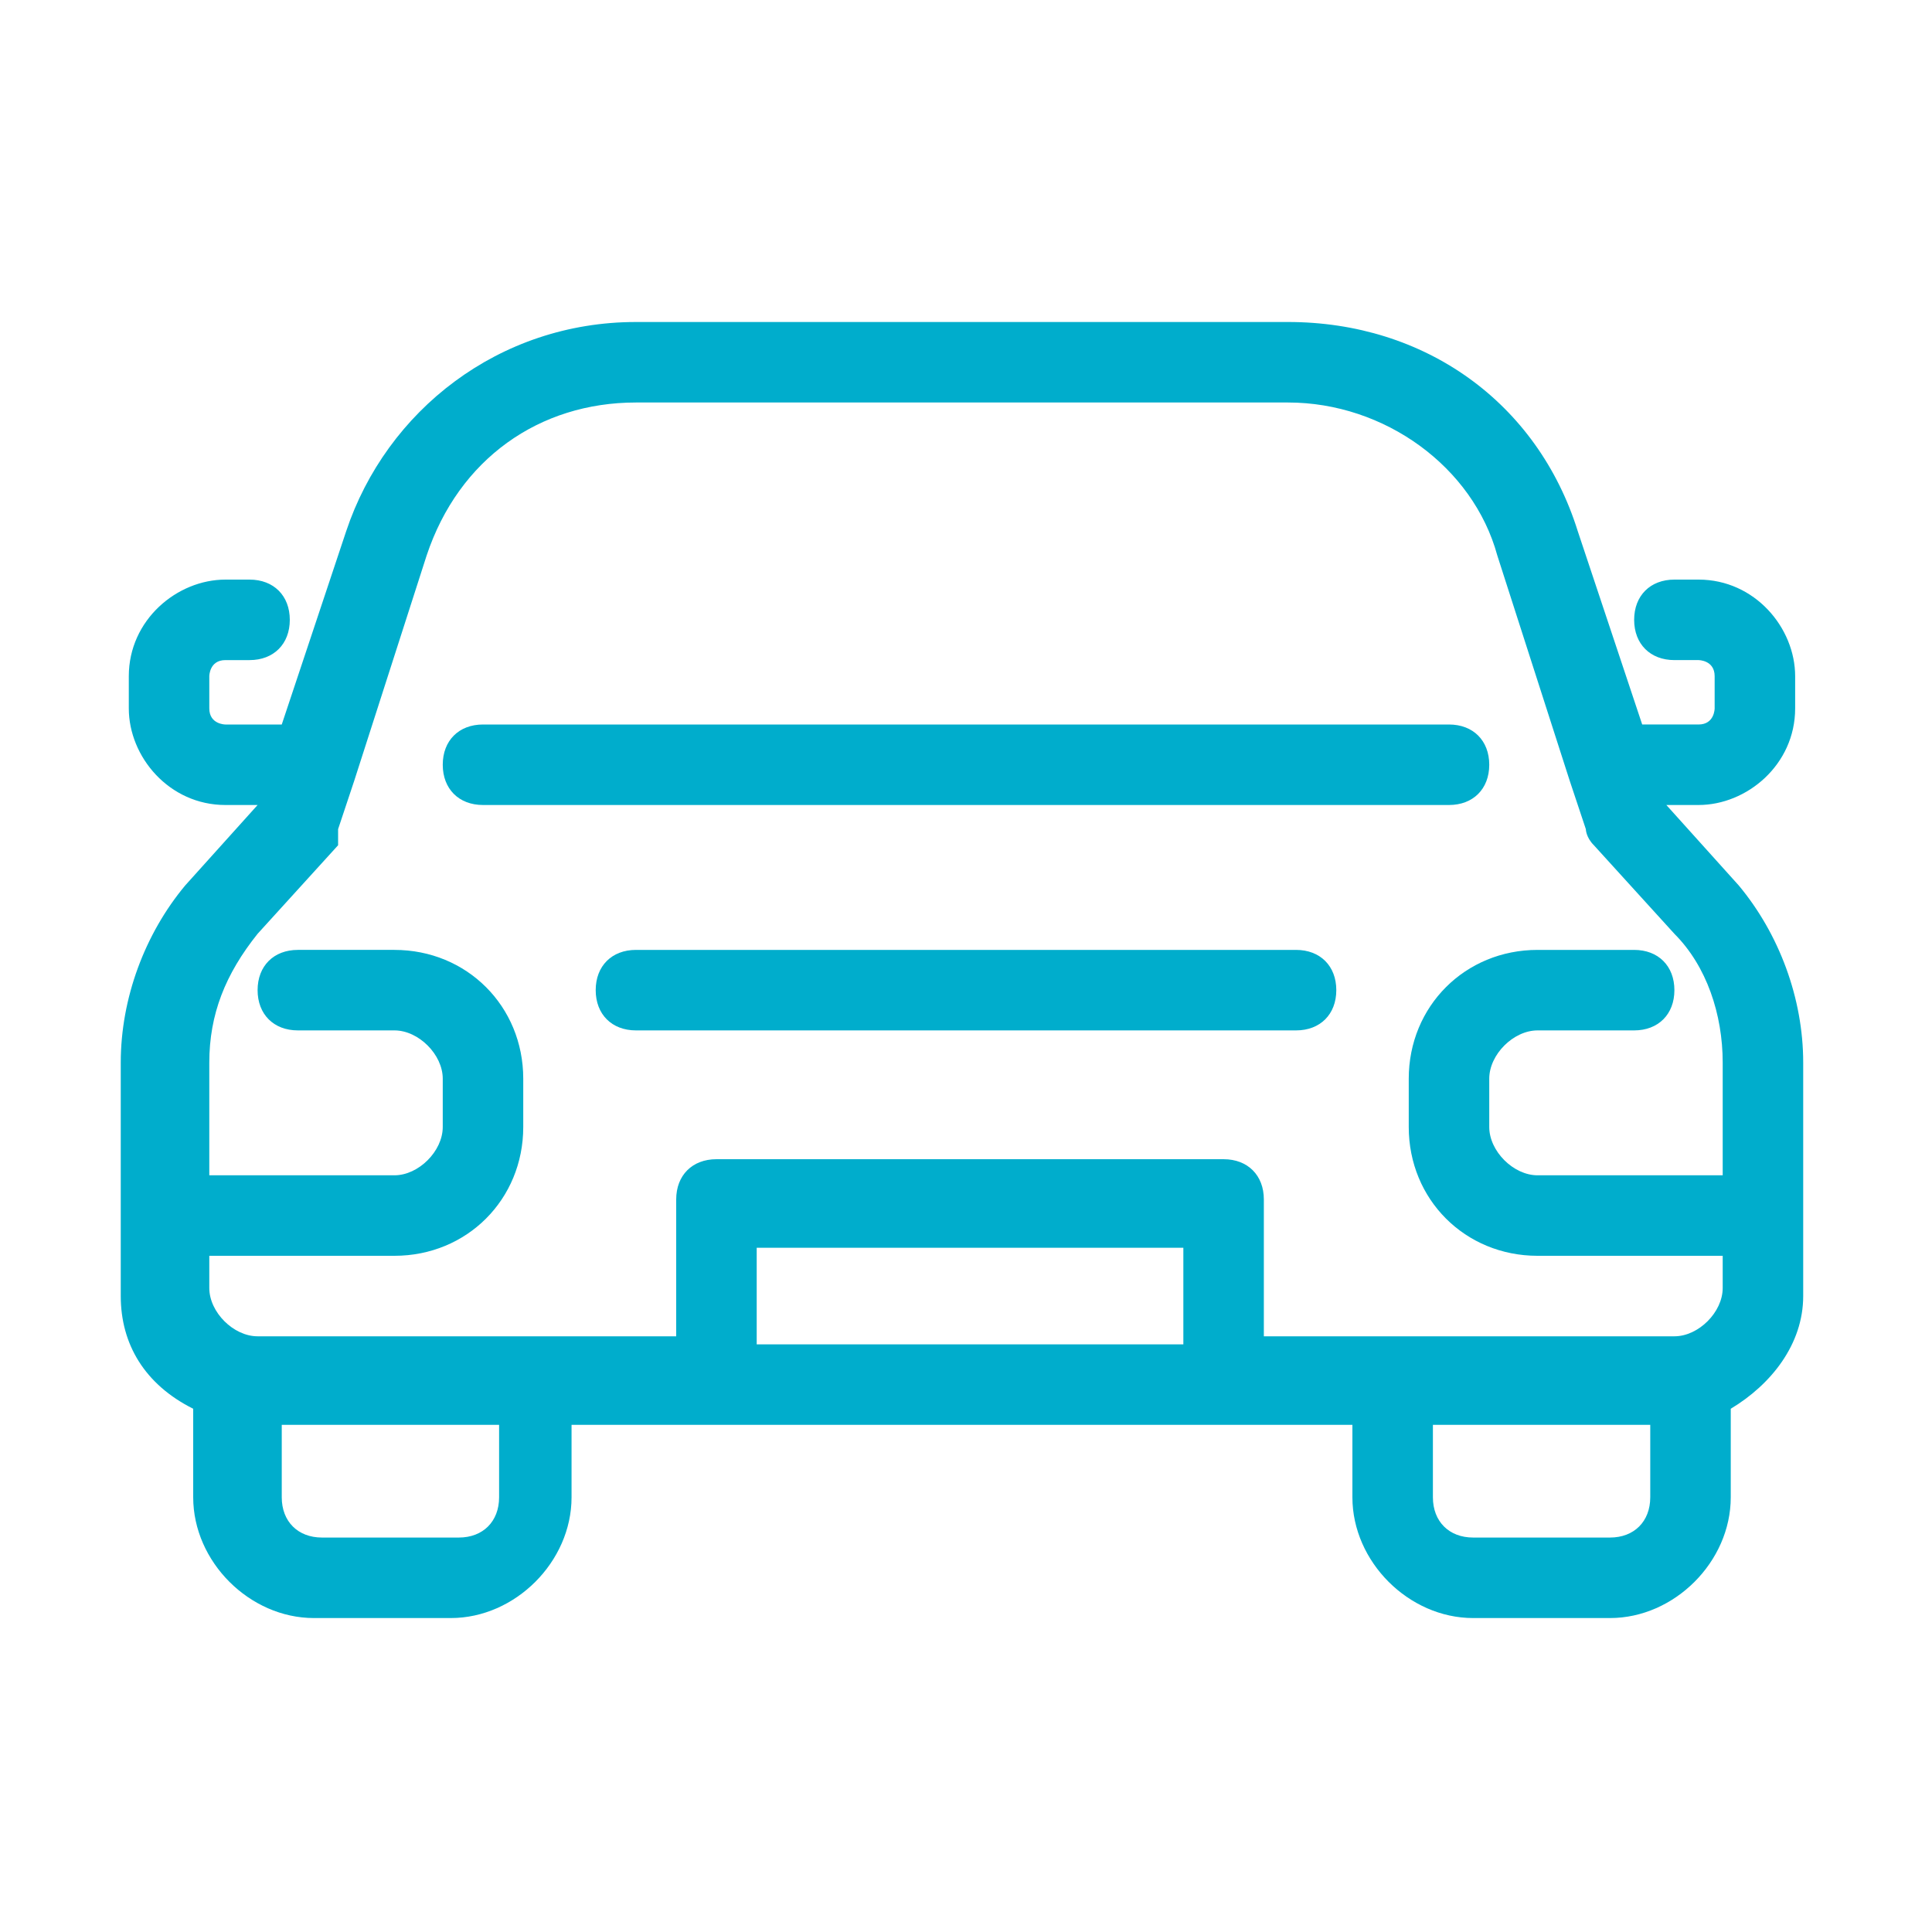 <?xml version="1.0" encoding="UTF-8"?>
<svg id="Layer_1" data-name="Layer 1" xmlns="http://www.w3.org/2000/svg" version="1.1" viewBox="0 0 24 24">
  <defs>
    <style>
      .cls-1 {
        fill: #00adcc;
        stroke-width: 0px;
      }
    </style>
  </defs>
  <path class="cls-1" d="M21.6,11l-.9-1h.4c.6,0,1.2-.5,1.2-1.2v-.4c0-.6-.5-1.2-1.2-1.2h-.3c-.3,0-.5.2-.5.5s.2.5.5.5h.3c0,0,.2,0,.2.2v.4c0,0,0,.2-.2.2h-.7l-.8-2.4c-.5-1.6-1.9-2.6-3.6-2.6H7.9c-1.7,0-3.1,1.1-3.6,2.6l-.8,2.4h-.7c0,0-.2,0-.2-.2v-.4c0,0,0-.2.2-.2h.3c.3,0,.5-.2.5-.5s-.2-.5-.5-.5h-.3c-.6,0-1.2.5-1.2,1.2v.4c0,.6.5,1.2,1.2,1.2h.4l-.9,1c-.5.6-.8,1.4-.8,2.2v2.9c0,.6.3,1.1.9,1.4v1.1c0,.8.7,1.5,1.5,1.5h1.7c.8,0,1.5-.7,1.5-1.5v-.9h9.7v.9c0,.8.7,1.5,1.5,1.5h1.7c.8,0,1.5-.7,1.5-1.5v-1.1c.5-.3.9-.8.9-1.4v-2.9c0-.8-.3-1.6-.8-2.2ZM3.2,11.6l1-1.1c0,0,0-.1,0-.2l.2-.6s0,0,0,0l.9-2.8c.4-1.2,1.4-1.9,2.6-1.9h8.1c1.2,0,2.3.8,2.6,1.9l.9,2.8s0,0,0,0l.2.6c0,0,0,.1.1.2l1,1.1c.4.4.6,1,.6,1.6v1.4h-2.3c-.3,0-.6-.3-.6-.6v-.6c0-.3.3-.6.6-.6h1.2c.3,0,.5-.2.5-.5s-.2-.5-.5-.5h-1.2c-.9,0-1.6.7-1.6,1.6v.6c0,.9.7,1.6,1.6,1.6h2.3v.4c0,.3-.3.6-.6.6h-5.1v-1.7c0-.3-.2-.5-.5-.5h-6.3c-.3,0-.5.2-.5.5v1.7H3.2c-.3,0-.6-.3-.6-.6v-.4h2.3c.9,0,1.6-.7,1.6-1.6v-.6c0-.9-.7-1.6-1.6-1.6h-1.2c-.3,0-.5.2-.5.5s.2.5.5.5h1.2c.3,0,.6.3.6.6v.6c0,.3-.3.6-.6.6h-2.3v-1.4c0-.6.2-1.1.6-1.6h0ZM6.2,18.6c0,.3-.2.5-.5.5h-1.7c-.3,0-.5-.2-.5-.5v-.9h2.7v.9ZM9.4,16.7v-1.2h5.3v1.2h-5.3ZM20.5,18.6c0,.3-.2.5-.5.5h-1.7c-.3,0-.5-.2-.5-.5v-.9h2.7v.9Z"/>
  <path class="cls-1" d="M6,10h12c.3,0,.5-.2.5-.5s-.2-.5-.5-.5H6c-.3,0-.5.2-.5.5s.2.5.5.5Z"/>
  <path class="cls-1" d="M16.1,11.8H7.9c-.3,0-.5.2-.5.5s.2.5.5.5h8.2c.3,0,.5-.2.5-.5s-.2-.5-.5-.5Z"/>
</svg>